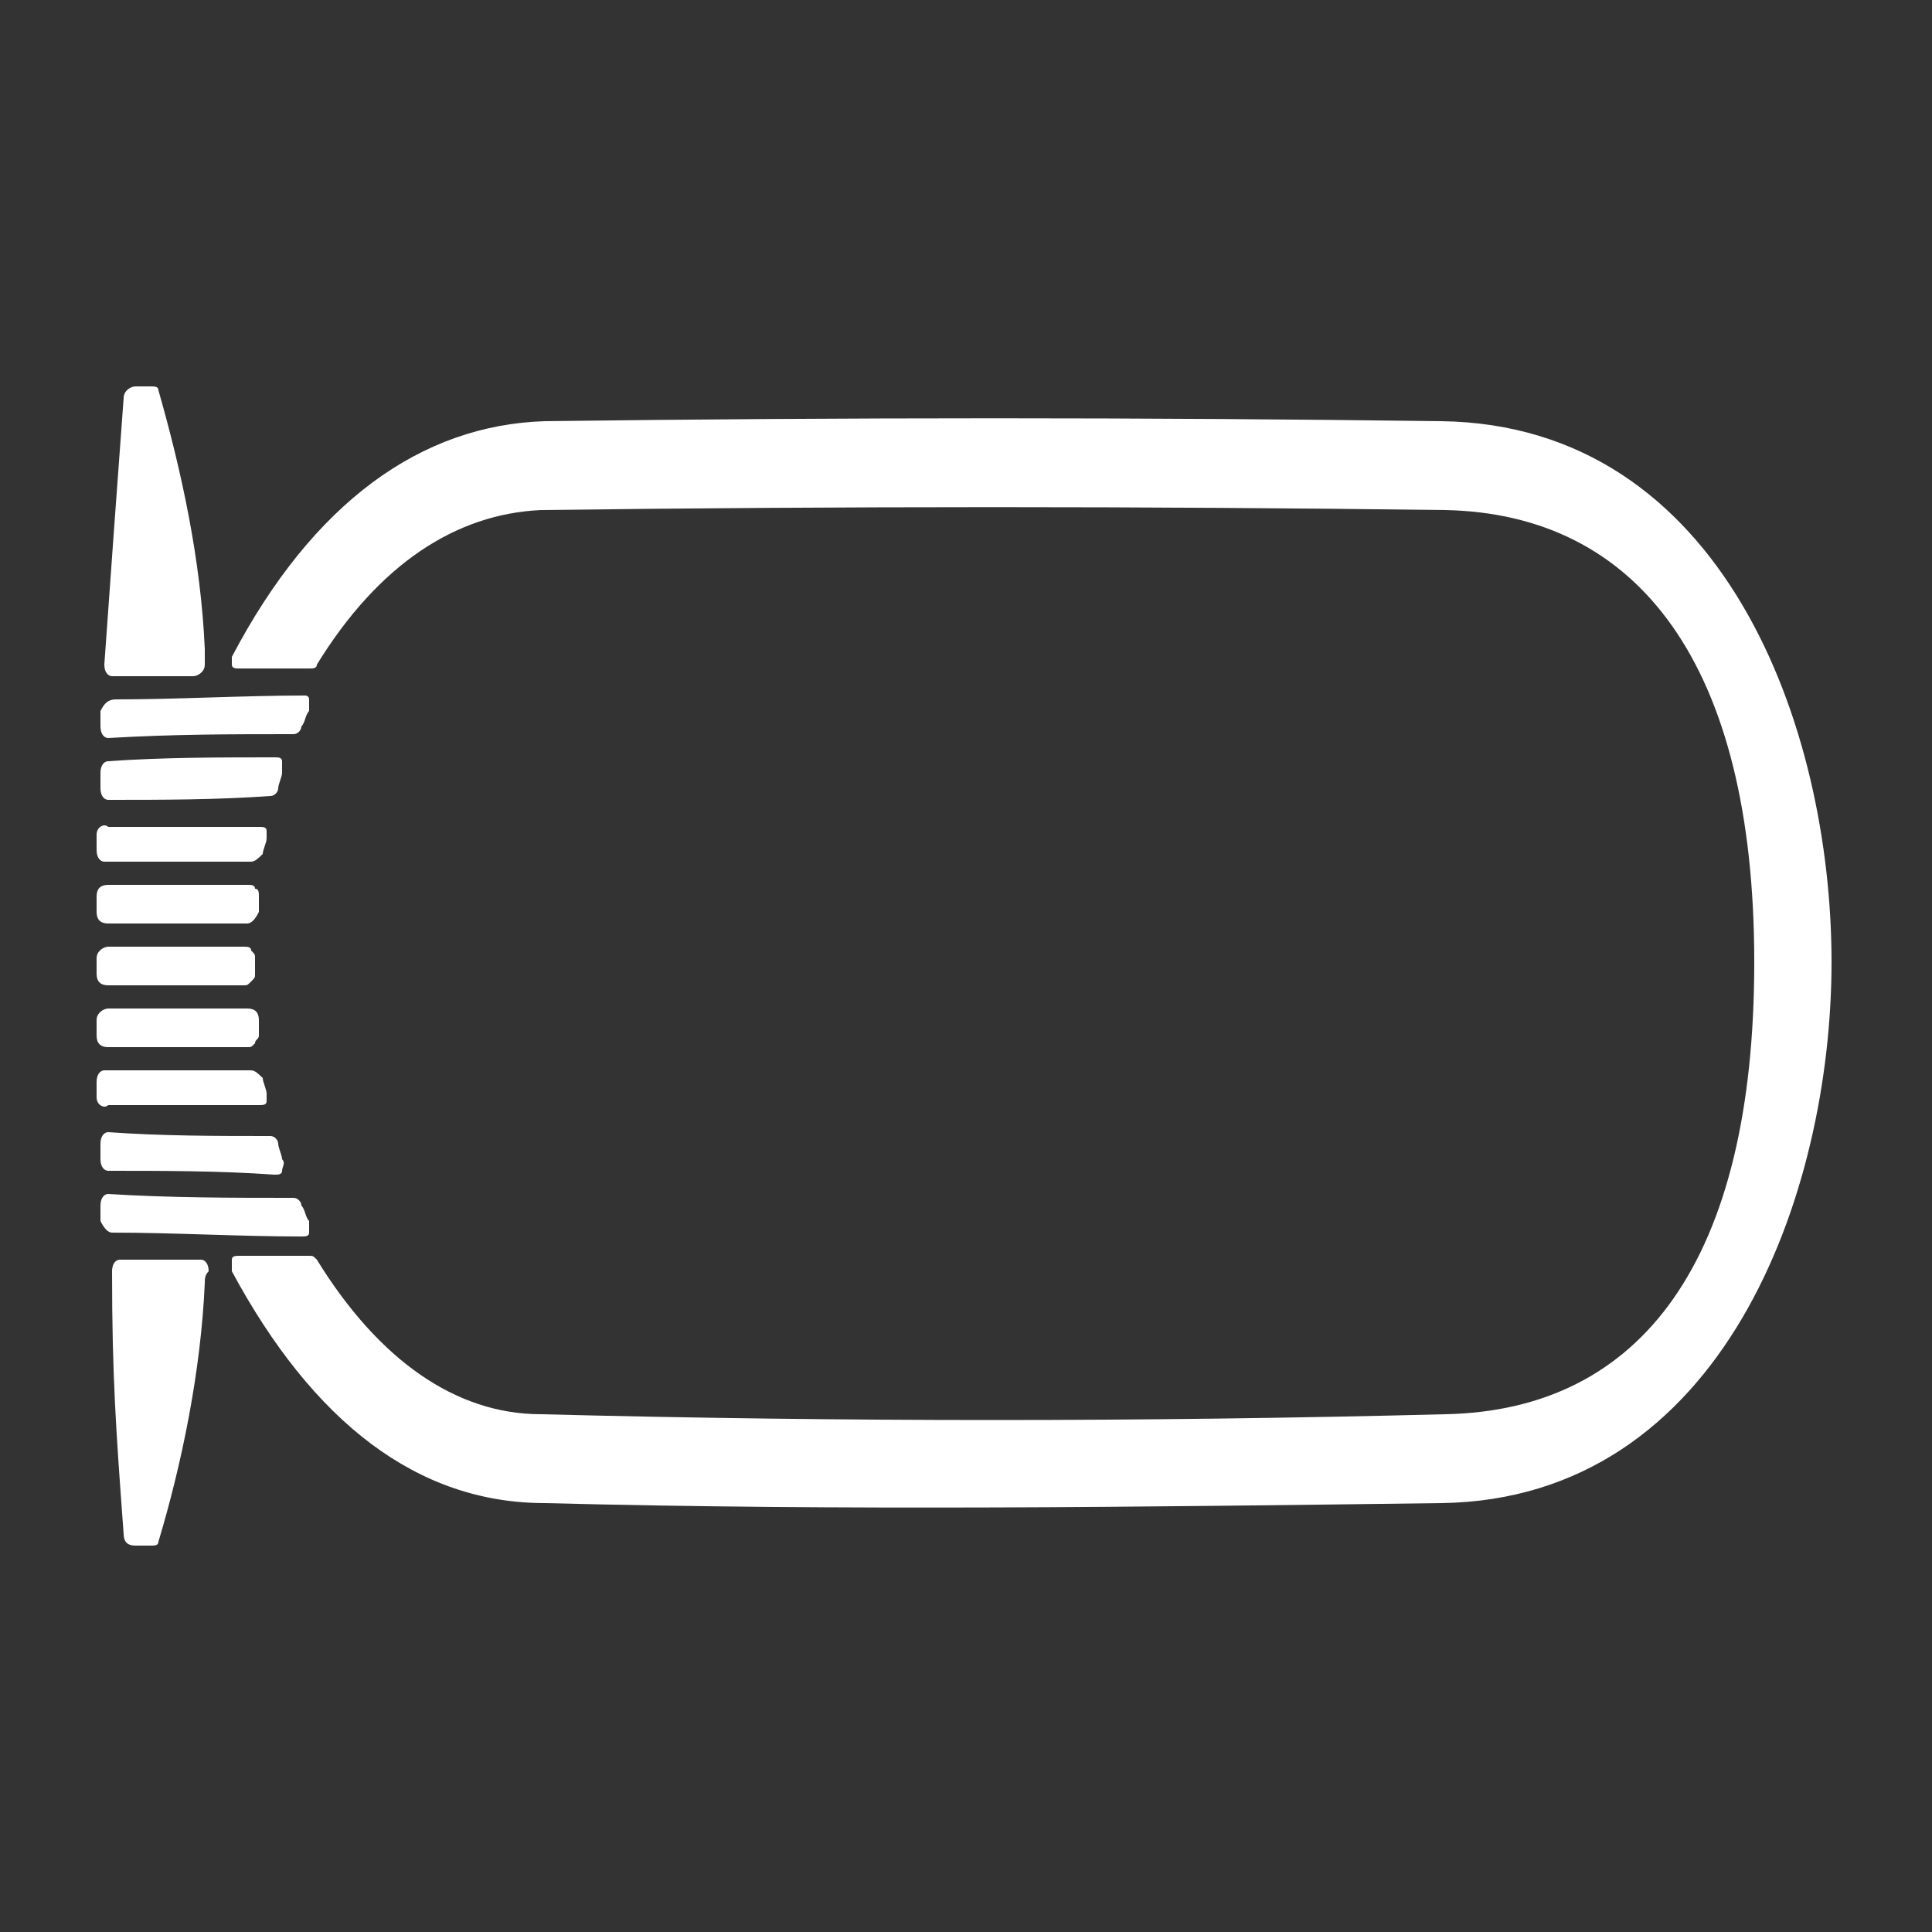 <?xml version="1.0" encoding="utf-8"?>
<!-- Generator: Adobe Illustrator 23.0.0, SVG Export Plug-In . SVG Version: 6.00 Build 0)  -->
<svg version="1.0" id="_x30_" xmlns="http://www.w3.org/2000/svg" xmlns:xlink="http://www.w3.org/1999/xlink" x="0px" y="0px"
	 viewBox="0 0 50 50" enable-background="new 0 0 50 50" xml:space="preserve">
<rect x="0" y="0" width="50" height="50" fill="#333333" stroke="none"/>
<path fill="#FFFFFF" d="M2.5,28.4c0-0.1,0-0.3,0-0.4c0-0.2,0.1-0.3,0.2-0.3c1.3,0,2.5,0,3.8,0c0.1,0,0.2,0.1,0.3,0.2
	c0,0.1,0.1,0.3,0.1,0.4c0,0.1,0,0.2,0,0.2c0,0.1-0.1,0.1-0.2,0.1c-1.3,0-2.6,0-3.9,0C2.7,28.7,2.5,28.6,2.5,28.4z M2.9,31.9
	c1.6,0,3.3,0.1,4.9,0.1c0.1,0,0.2,0,0.2-0.1c0-0.1,0-0.2,0-0.3c-0.1-0.1-0.1-0.3-0.2-0.4c0-0.1-0.1-0.2-0.2-0.2
	c-1.6,0-3.2,0-4.8-0.1c-0.1,0-0.2,0.1-0.2,0.3c0,0.1,0,0.3,0,0.4C2.7,31.8,2.8,31.9,2.9,31.9z M2.8,30.3c1.4,0,2.9,0,4.3,0.1
	c0.1,0,0.2,0,0.2-0.1c0-0.1,0.1-0.2,0-0.3c0-0.1-0.1-0.3-0.1-0.4c0-0.1-0.1-0.2-0.2-0.2c-1.4,0-2.8,0-4.2-0.1
	c-0.1,0-0.2,0.1-0.2,0.3c0,0.1,0,0.3,0,0.4C2.6,30.2,2.7,30.3,2.8,30.3z M2.8,27.1c1.2,0,2.4,0,3.6,0c0.1,0,0.1,0,0.2-0.1
	c0-0.1,0.1-0.1,0.1-0.2c0-0.1,0-0.3,0-0.4c0-0.2-0.1-0.3-0.3-0.3c-1.2,0-2.4,0-3.6,0c-0.1,0-0.3,0.1-0.3,0.3c0,0.1,0,0.3,0,0.4
	C2.5,27,2.6,27.1,2.8,27.1z M2.8,25.5c1.2,0,2.4,0,3.5,0c0.1,0,0.1,0,0.2-0.1s0.1-0.1,0.1-0.2c0-0.1,0-0.3,0-0.4
	c0-0.1,0-0.1-0.1-0.2c0-0.1-0.1-0.1-0.2-0.1c-1.2,0-2.4,0-3.5,0c-0.1,0-0.3,0.1-0.3,0.3c0,0.1,0,0.3,0,0.4
	C2.5,25.4,2.6,25.5,2.8,25.5z M2.5,23.2c0,0.1,0,0.3,0,0.4c0,0.2,0.1,0.3,0.3,0.3c1.2,0,2.4,0,3.6,0c0.1,0,0.2-0.1,0.3-0.3
	c0-0.1,0-0.3,0-0.4c0-0.1,0-0.2-0.1-0.2c0-0.1-0.1-0.1-0.2-0.1c-1.2,0-2.4,0-3.6,0C2.6,22.9,2.5,23,2.5,23.2z M2.5,21.6
	c0,0.1,0,0.3,0,0.4c0,0.2,0.1,0.3,0.2,0.3c1.3,0,2.5,0,3.8,0c0.1,0,0.2-0.1,0.3-0.2c0-0.1,0.1-0.3,0.1-0.4c0-0.1,0-0.2,0-0.2
	c0-0.1-0.1-0.1-0.2-0.1c-1.3,0-2.6,0-3.9,0C2.7,21.3,2.5,21.4,2.5,21.6z M2.6,18.4c0,0.1,0,0.3,0,0.4c0,0.2,0.1,0.3,0.2,0.3
	C4.5,19,6,19,7.6,19c0.1,0,0.2-0.1,0.2-0.2c0.1-0.1,0.1-0.3,0.2-0.4c0-0.1,0-0.2,0-0.3C8,18,7.9,18,7.9,18c-1.6,0-3.3,0.1-4.9,0.1
	C2.8,18.1,2.7,18.2,2.6,18.4z M2.6,20c0,0.1,0,0.3,0,0.4c0,0.2,0.1,0.3,0.2,0.3c1.4,0,2.8,0,4.2-0.1c0.1,0,0.2-0.1,0.2-0.2
	c0-0.1,0.1-0.3,0.1-0.4c0-0.1,0-0.2,0-0.3s-0.1-0.1-0.2-0.1c-1.4,0-2.9,0-4.3,0.1C2.7,19.7,2.6,19.8,2.6,20z M5.3,16.8
	c-0.1-2.3-0.6-4.6-1.2-6.7C4.1,10,4,10,3.9,10c-0.2,0-0.3,0-0.4,0c-0.1,0-0.3,0.1-0.3,0.3C3,13,2.9,14.4,2.7,17.2
	c0,0.2,0.1,0.3,0.2,0.3c0.9,0,1.3,0,2.1,0c0.1,0,0.3-0.1,0.3-0.3c0,0,0,0,0,0C5.3,17,5.3,16.9,5.3,16.8z M14.1,10.9
	C10.9,11,8.1,13,6,17C6,17.1,6,17.2,6,17.2c0,0.1,0.1,0.1,0.2,0.1c0.6,0,1.2,0,1.8,0c0.1,0,0.2,0,0.2-0.1c1.6-2.6,3.6-3.9,5.8-4
	c7.8-0.1,15.6-0.1,23.4,0c5,0.1,8,4,8,11.7c0,7.7-2.9,11.6-8,11.7c-7.8,0.2-15.6,0.2-23.4,0c-2.2,0-4.2-1.4-5.8-4
	c-0.1-0.1-0.1-0.1-0.2-0.1c-0.6,0-1.2,0-1.8,0c-0.1,0-0.2,0-0.2,0.1c0,0.1,0,0.2,0,0.3c2.1,3.9,4.8,6,8.1,6c7.7,0.2,15.5,0.1,23.2,0
	c7.3-0.1,10.1-8,10.1-14c0-6.1-2.8-13.9-10.1-14C29.6,10.8,21.9,10.8,14.1,10.9z M5.4,32.9c0-0.2-0.1-0.3-0.2-0.3c0,0,0,0,0,0
	c-0.9,0-1.3,0-2.1,0c-0.1,0-0.2,0.1-0.2,0.3C2.9,35.6,3,37,3.2,39.7c0,0.2,0.1,0.3,0.3,0.3c0.2,0,0.3,0,0.4,0C4,40,4.1,40,4.1,39.9
	c0.6-2,1.1-4.4,1.2-6.7C5.3,33.1,5.3,33,5.4,32.9z"/>
</svg>
